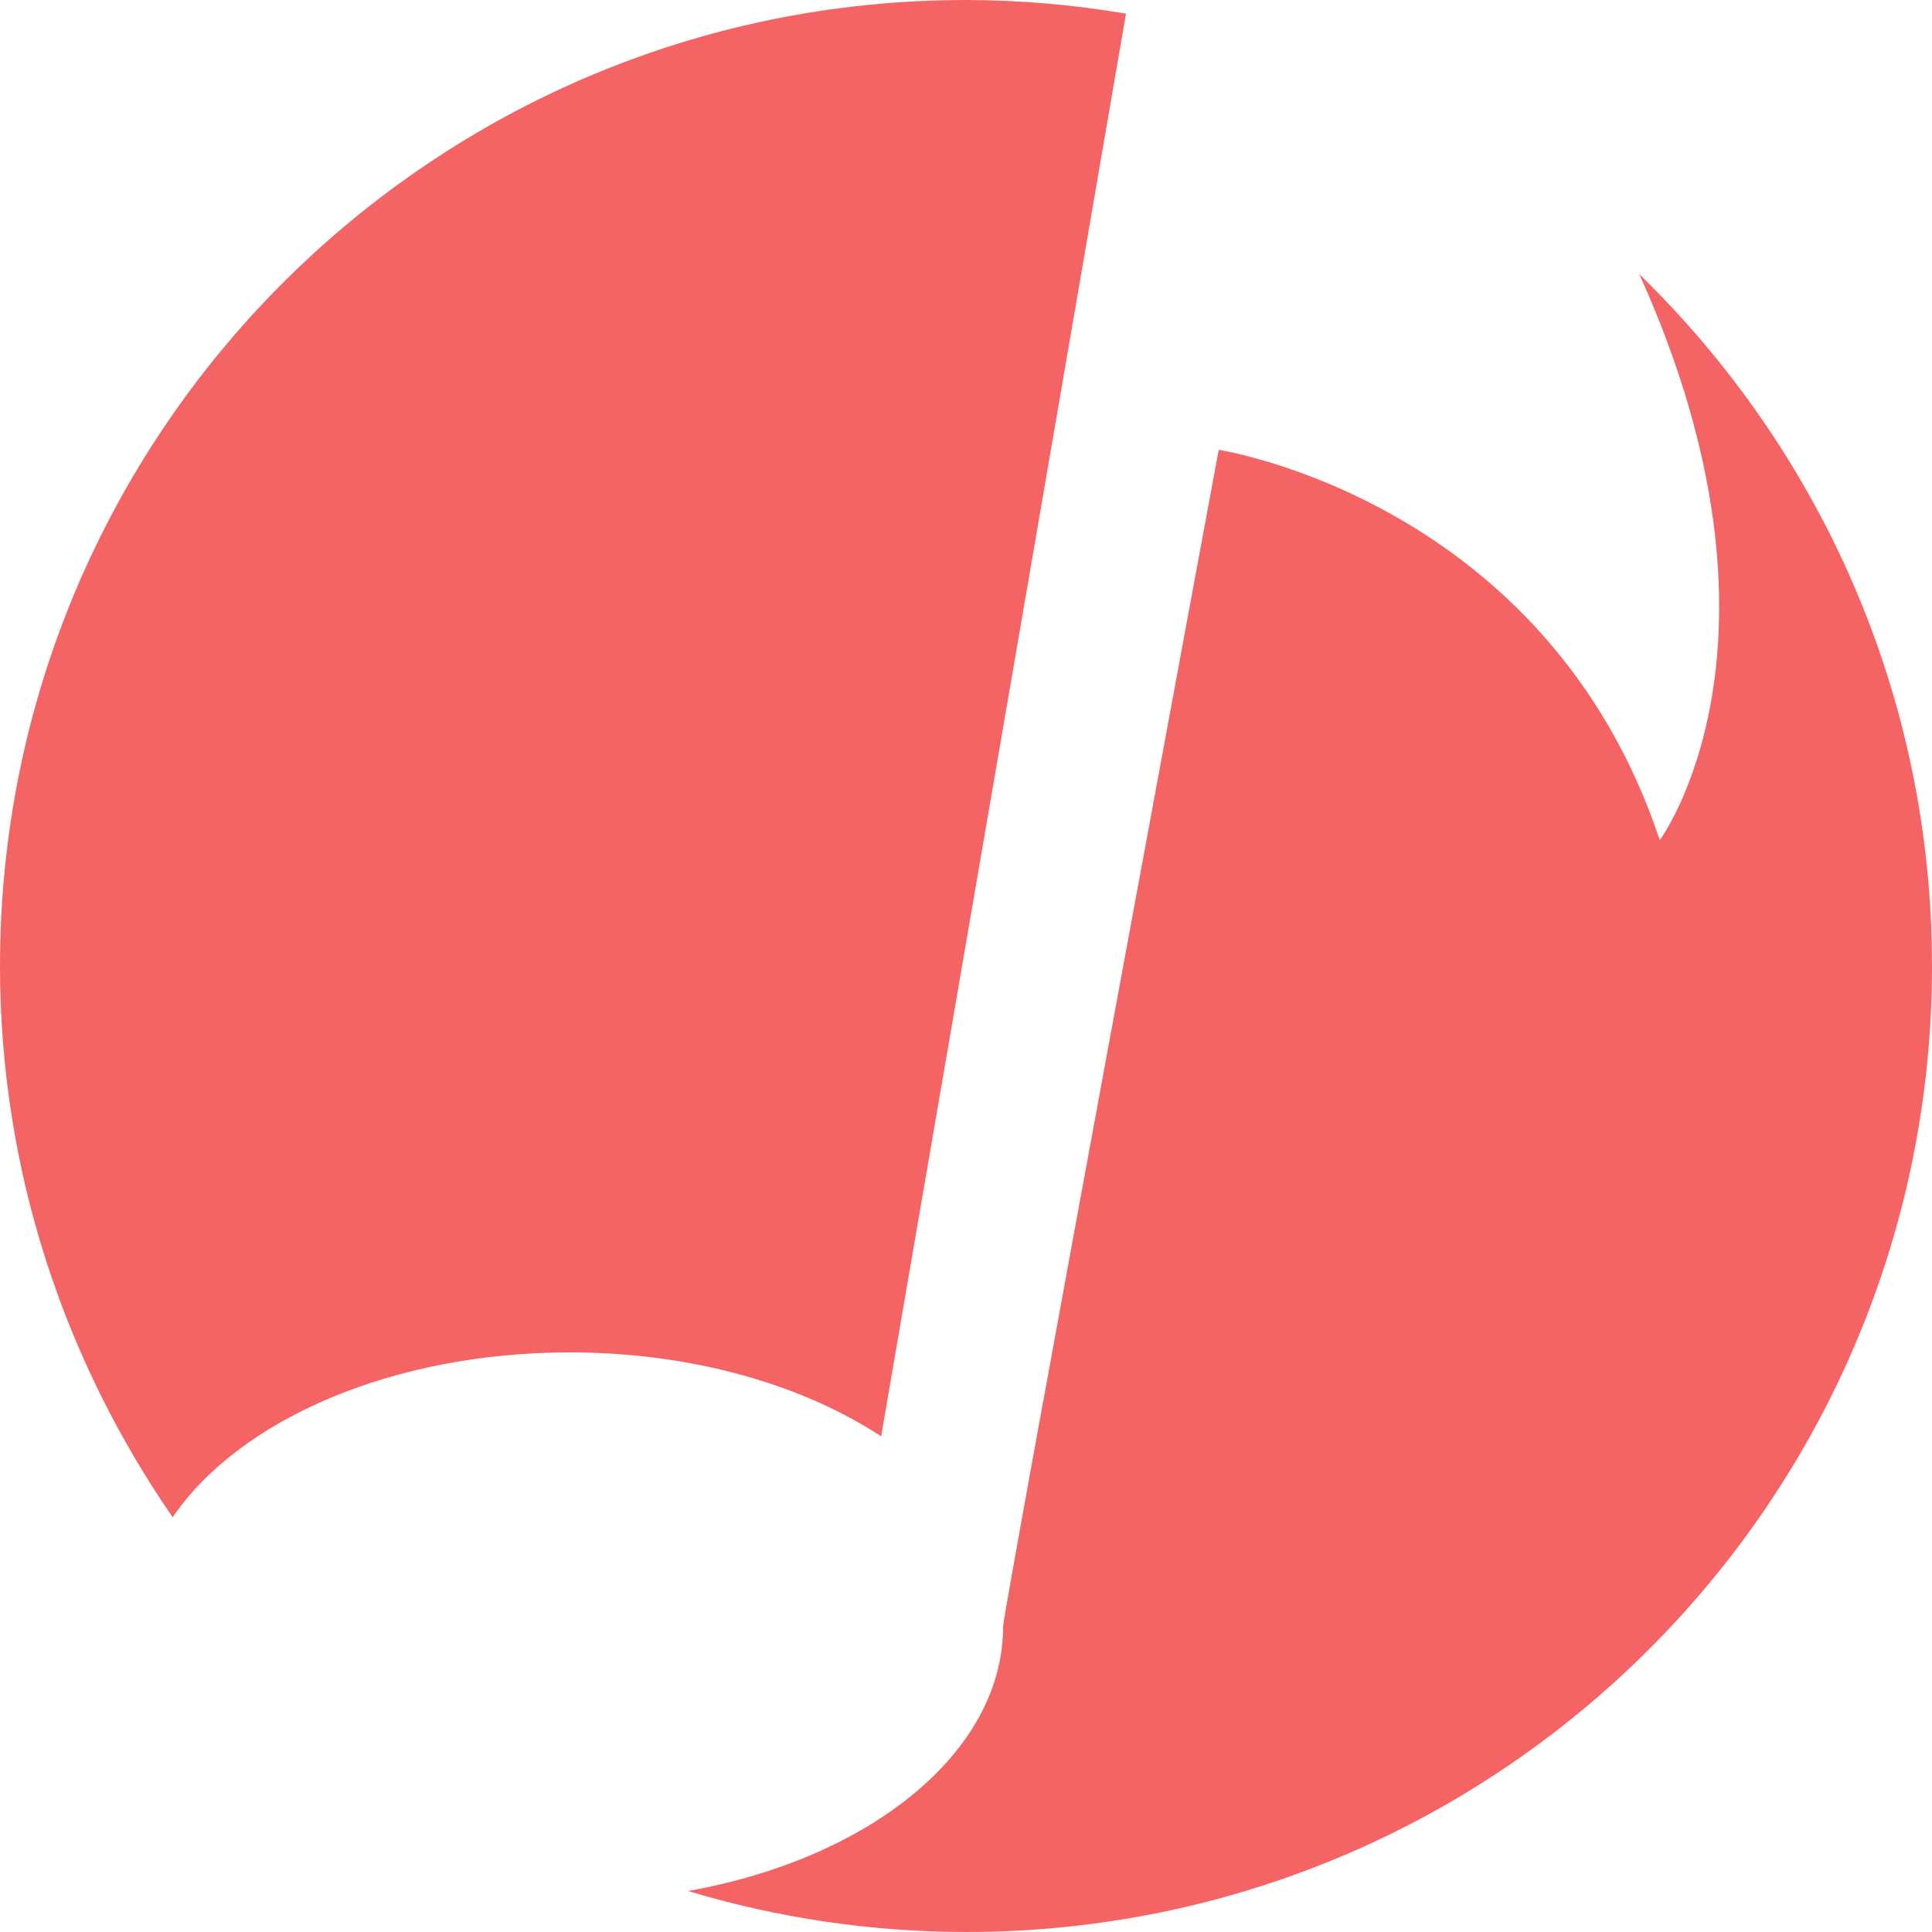 <svg width="46" height="46" viewBox="0 0 46 46" fill="none" xmlns="http://www.w3.org/2000/svg">
<path d="M26.809 0.325C25.551 0.111 24.277 0.002 23 0C10.293 0 0 10.293 0 23C0 27.879 1.534 32.387 4.111 36.126C5.692 33.803 9.339 32.2 13.567 32.2C16.471 32.2 19.097 32.966 20.979 34.198L26.809 0.325ZM39.031 6.528C43.003 15.311 39.518 20.003 39.518 20.003C36.823 11.895 29.017 10.711 29.017 10.711C29.017 10.711 23.883 38.38 23.883 38.728C23.883 41.725 20.7 44.258 16.379 45.024C18.527 45.67 20.757 45.999 23 46C35.708 46 46 35.708 46 23C46 16.541 43.328 10.709 39.031 6.528Z" fill="#F56464"/>
</svg>
